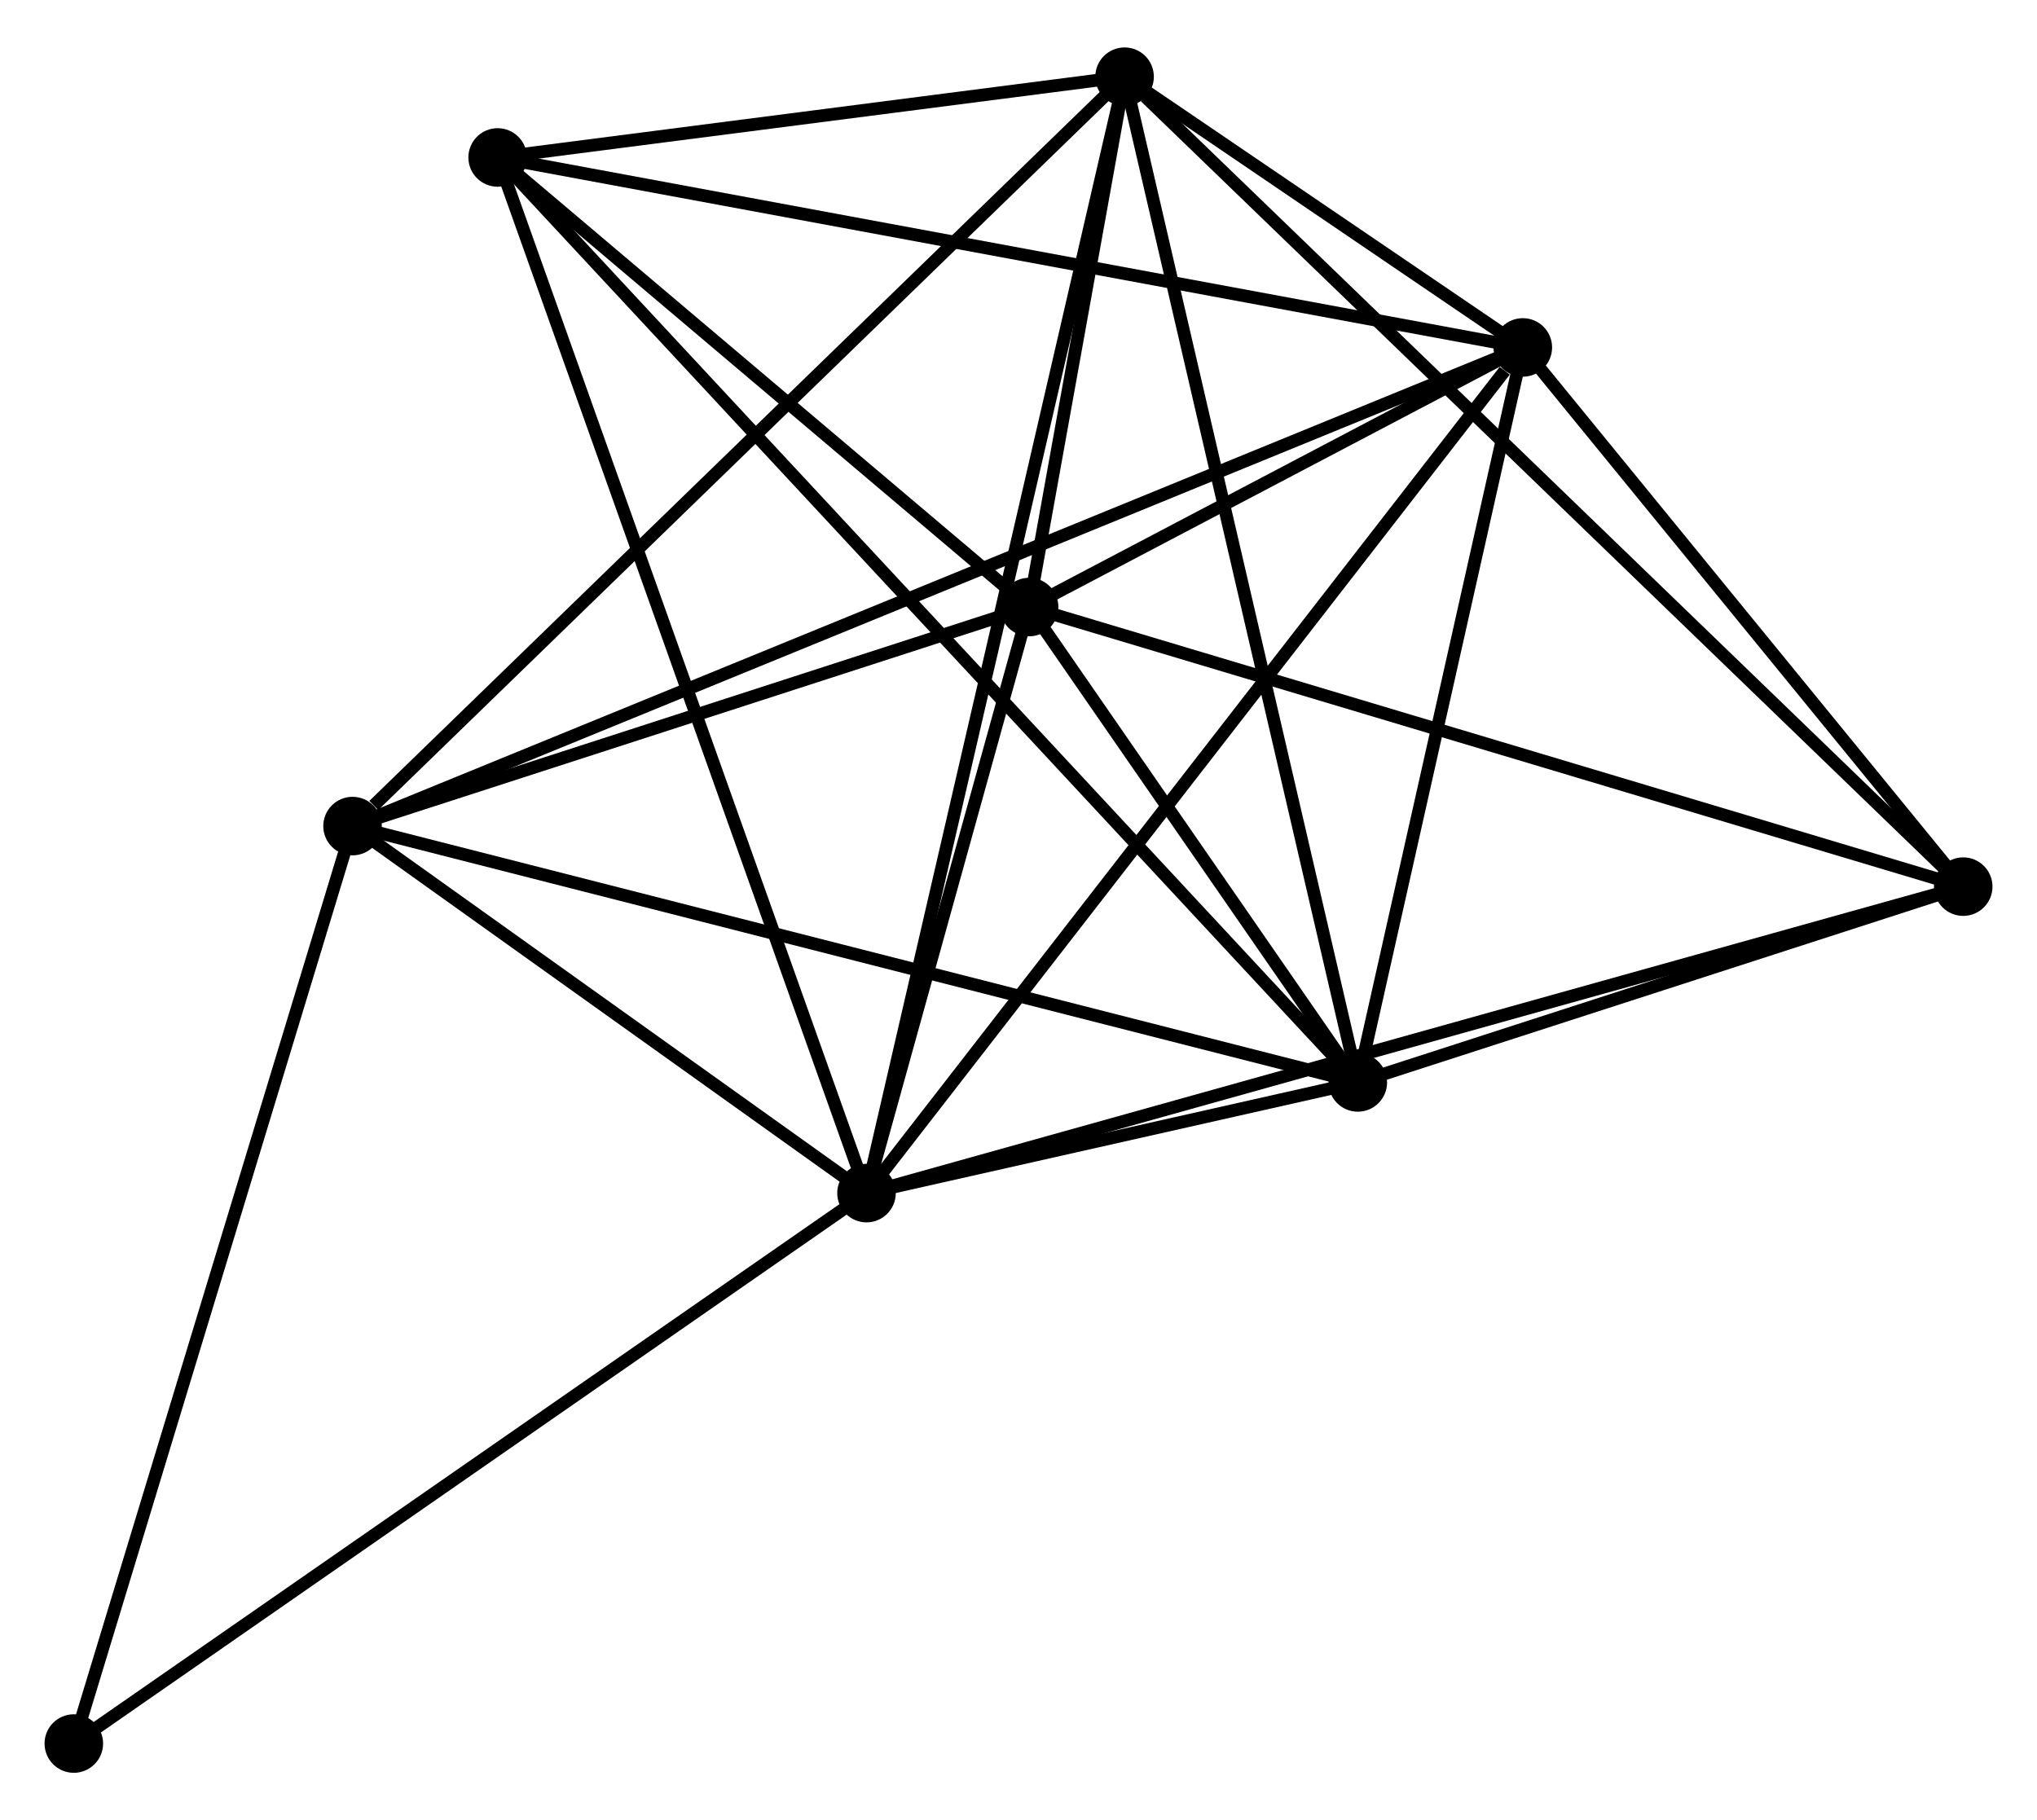 <?xml version="1.0" encoding="UTF-8" standalone="no"?>
<!DOCTYPE svg PUBLIC "-//W3C//DTD SVG 1.1//EN"
 "http://www.w3.org/Graphics/SVG/1.1/DTD/svg11.dtd">
<!-- Generated by graphviz version 2.36.0 (20140111.2315)
 -->
<!-- Title: %3 Pages: 1 -->
<svg width="160pt" height="143pt"
 viewBox="0.00 0.00 160.05 142.59" xmlns="http://www.w3.org/2000/svg" xmlns:xlink="http://www.w3.org/1999/xlink">
<g id="graph0" class="graph" transform="scale(1 1) rotate(0) translate(4 138.585)">
<title>%3</title>
<!-- 0 -->
<g id="node1" class="node"><title>0</title>
<ellipse fill="black" stroke="black" cx="64.083" cy="-45.055" rx="1.8" ry="1.8"/>
</g>
<!-- 1 -->
<g id="node2" class="node"><title>1</title>
<ellipse fill="black" stroke="black" cx="115.65" cy="-111.51" rx="1.8" ry="1.8"/>
</g>
<!-- 0&#45;&#45;1 -->
<g id="edge1" class="edge"><title>0&#45;&#45;1</title>
<path fill="none" stroke="black" d="M65.358,-46.697C72.43,-55.812 106.797,-100.101 114.231,-109.681"/>
</g>
<!-- 2 -->
<g id="node3" class="node"><title>2</title>
<ellipse fill="black" stroke="black" cx="102.685" cy="-53.752" rx="1.8" ry="1.8"/>
</g>
<!-- 0&#45;&#45;2 -->
<g id="edge2" class="edge"><title>0&#45;&#45;2</title>
<path fill="none" stroke="black" d="M66.158,-45.522C72.924,-47.047 94.276,-51.858 100.784,-53.324"/>
</g>
<!-- 3 -->
<g id="node4" class="node"><title>3</title>
<ellipse fill="black" stroke="black" cx="84.36" cy="-132.785" rx="1.8" ry="1.8"/>
</g>
<!-- 0&#45;&#45;3 -->
<g id="edge3" class="edge"><title>0&#45;&#45;3</title>
<path fill="none" stroke="black" d="M64.507,-46.887C67.145,-58.304 81.307,-119.575 83.939,-130.963"/>
</g>
<!-- 4 -->
<g id="node5" class="node"><title>4</title>
<ellipse fill="black" stroke="black" cx="76.858" cy="-91.109" rx="1.8" ry="1.8"/>
</g>
<!-- 0&#45;&#45;4 -->
<g id="edge4" class="edge"><title>0&#45;&#45;4</title>
<path fill="none" stroke="black" d="M64.632,-47.034C66.733,-54.609 74.252,-81.715 76.326,-89.189"/>
</g>
<!-- 5 -->
<g id="node6" class="node"><title>5</title>
<ellipse fill="black" stroke="black" cx="23.7" cy="-73.897" rx="1.8" ry="1.8"/>
</g>
<!-- 0&#45;&#45;5 -->
<g id="edge5" class="edge"><title>0&#45;&#45;5</title>
<path fill="none" stroke="black" d="M62.348,-46.294C55.705,-51.038 31.938,-68.014 25.384,-72.694"/>
</g>
<!-- 6 -->
<g id="node7" class="node"><title>6</title>
<ellipse fill="black" stroke="black" cx="35.101" cy="-126.439" rx="1.8" ry="1.8"/>
</g>
<!-- 0&#45;&#45;6 -->
<g id="edge6" class="edge"><title>0&#45;&#45;6</title>
<path fill="none" stroke="black" d="M63.478,-46.755C59.739,-57.255 39.813,-113.208 35.804,-124.465"/>
</g>
<!-- 7 -->
<g id="node8" class="node"><title>7</title>
<ellipse fill="black" stroke="black" cx="150.253" cy="-69.138" rx="1.8" ry="1.8"/>
</g>
<!-- 0&#45;&#45;7 -->
<g id="edge7" class="edge"><title>0&#45;&#45;7</title>
<path fill="none" stroke="black" d="M65.883,-45.558C77.097,-48.692 137.278,-65.512 148.463,-68.638"/>
</g>
<!-- 8 -->
<g id="node9" class="node"><title>8</title>
<ellipse fill="black" stroke="black" cx="1.8" cy="-1.8" rx="1.8" ry="1.8"/>
</g>
<!-- 0&#45;&#45;8 -->
<g id="edge8" class="edge"><title>0&#45;&#45;8</title>
<path fill="none" stroke="black" d="M62.543,-43.986C54.001,-38.053 12.492,-9.226 3.514,-2.991"/>
</g>
<!-- 1&#45;&#45;2 -->
<g id="edge9" class="edge"><title>1&#45;&#45;2</title>
<path fill="none" stroke="black" d="M115.219,-109.588C113.25,-100.819 105.131,-64.646 103.131,-55.74"/>
</g>
<!-- 1&#45;&#45;3 -->
<g id="edge10" class="edge"><title>1&#45;&#45;3</title>
<path fill="none" stroke="black" d="M113.968,-112.654C108.484,-116.382 91.176,-128.151 85.901,-131.737"/>
</g>
<!-- 1&#45;&#45;4 -->
<g id="edge11" class="edge"><title>1&#45;&#45;4</title>
<path fill="none" stroke="black" d="M113.983,-110.633C107.603,-107.278 84.771,-95.27 78.476,-91.96"/>
</g>
<!-- 1&#45;&#45;5 -->
<g id="edge12" class="edge"><title>1&#45;&#45;5</title>
<path fill="none" stroke="black" d="M113.73,-110.724C101.763,-105.83 37.546,-79.561 25.61,-74.678"/>
</g>
<!-- 1&#45;&#45;6 -->
<g id="edge13" class="edge"><title>1&#45;&#45;6</title>
<path fill="none" stroke="black" d="M113.659,-111.879C102.515,-113.945 47.984,-124.051 37.023,-126.083"/>
</g>
<!-- 1&#45;&#45;7 -->
<g id="edge14" class="edge"><title>1&#45;&#45;7</title>
<path fill="none" stroke="black" d="M116.802,-110.1C122.055,-103.667 143.726,-77.13 149.062,-70.597"/>
</g>
<!-- 2&#45;&#45;3 -->
<g id="edge15" class="edge"><title>2&#45;&#45;3</title>
<path fill="none" stroke="black" d="M102.232,-55.706C99.697,-66.64 87.291,-120.144 84.797,-130.9"/>
</g>
<!-- 2&#45;&#45;4 -->
<g id="edge16" class="edge"><title>2&#45;&#45;4</title>
<path fill="none" stroke="black" d="M101.575,-55.357C97.327,-61.502 82.126,-83.489 77.935,-89.551"/>
</g>
<!-- 2&#45;&#45;5 -->
<g id="edge17" class="edge"><title>2&#45;&#45;5</title>
<path fill="none" stroke="black" d="M100.733,-54.25C89.805,-57.037 36.333,-70.675 25.584,-73.416"/>
</g>
<!-- 2&#45;&#45;6 -->
<g id="edge18" class="edge"><title>2&#45;&#45;6</title>
<path fill="none" stroke="black" d="M101.273,-55.27C92.478,-64.73 45.278,-115.494 36.505,-124.929"/>
</g>
<!-- 2&#45;&#45;7 -->
<g id="edge19" class="edge"><title>2&#45;&#45;7</title>
<path fill="none" stroke="black" d="M104.729,-54.413C112.553,-56.944 140.55,-66 148.27,-68.497"/>
</g>
<!-- 3&#45;&#45;4 -->
<g id="edge20" class="edge"><title>3&#45;&#45;4</title>
<path fill="none" stroke="black" d="M84.038,-130.994C82.826,-124.264 78.548,-100.496 77.241,-93.233"/>
</g>
<!-- 3&#45;&#45;5 -->
<g id="edge21" class="edge"><title>3&#45;&#45;5</title>
<path fill="none" stroke="black" d="M82.861,-131.329C74.541,-123.253 34.114,-84.007 25.37,-75.518"/>
</g>
<!-- 3&#45;&#45;6 -->
<g id="edge22" class="edge"><title>3&#45;&#45;6</title>
<path fill="none" stroke="black" d="M82.243,-132.512C74.141,-131.468 45.149,-127.733 37.155,-126.703"/>
</g>
<!-- 3&#45;&#45;7 -->
<g id="edge23" class="edge"><title>3&#45;&#45;7</title>
<path fill="none" stroke="black" d="M85.989,-131.212C95.184,-122.329 140.493,-78.566 148.907,-70.438"/>
</g>
<!-- 4&#45;&#45;5 -->
<g id="edge24" class="edge"><title>4&#45;&#45;5</title>
<path fill="none" stroke="black" d="M75.09,-90.536C67.019,-87.923 33.727,-77.144 25.53,-74.49"/>
</g>
<!-- 4&#45;&#45;6 -->
<g id="edge25" class="edge"><title>4&#45;&#45;6</title>
<path fill="none" stroke="black" d="M75.469,-92.284C69.129,-97.648 42.977,-119.775 36.538,-125.223"/>
</g>
<!-- 4&#45;&#45;7 -->
<g id="edge26" class="edge"><title>4&#45;&#45;7</title>
<path fill="none" stroke="black" d="M78.673,-90.566C88.827,-87.526 138.514,-72.652 148.502,-69.662"/>
</g>
<!-- 5&#45;&#45;8 -->
<g id="edge27" class="edge"><title>5&#45;&#45;8</title>
<path fill="none" stroke="black" d="M23.159,-72.115C20.155,-62.227 5.56,-14.177 2.403,-3.785"/>
</g>
</g>
</svg>

